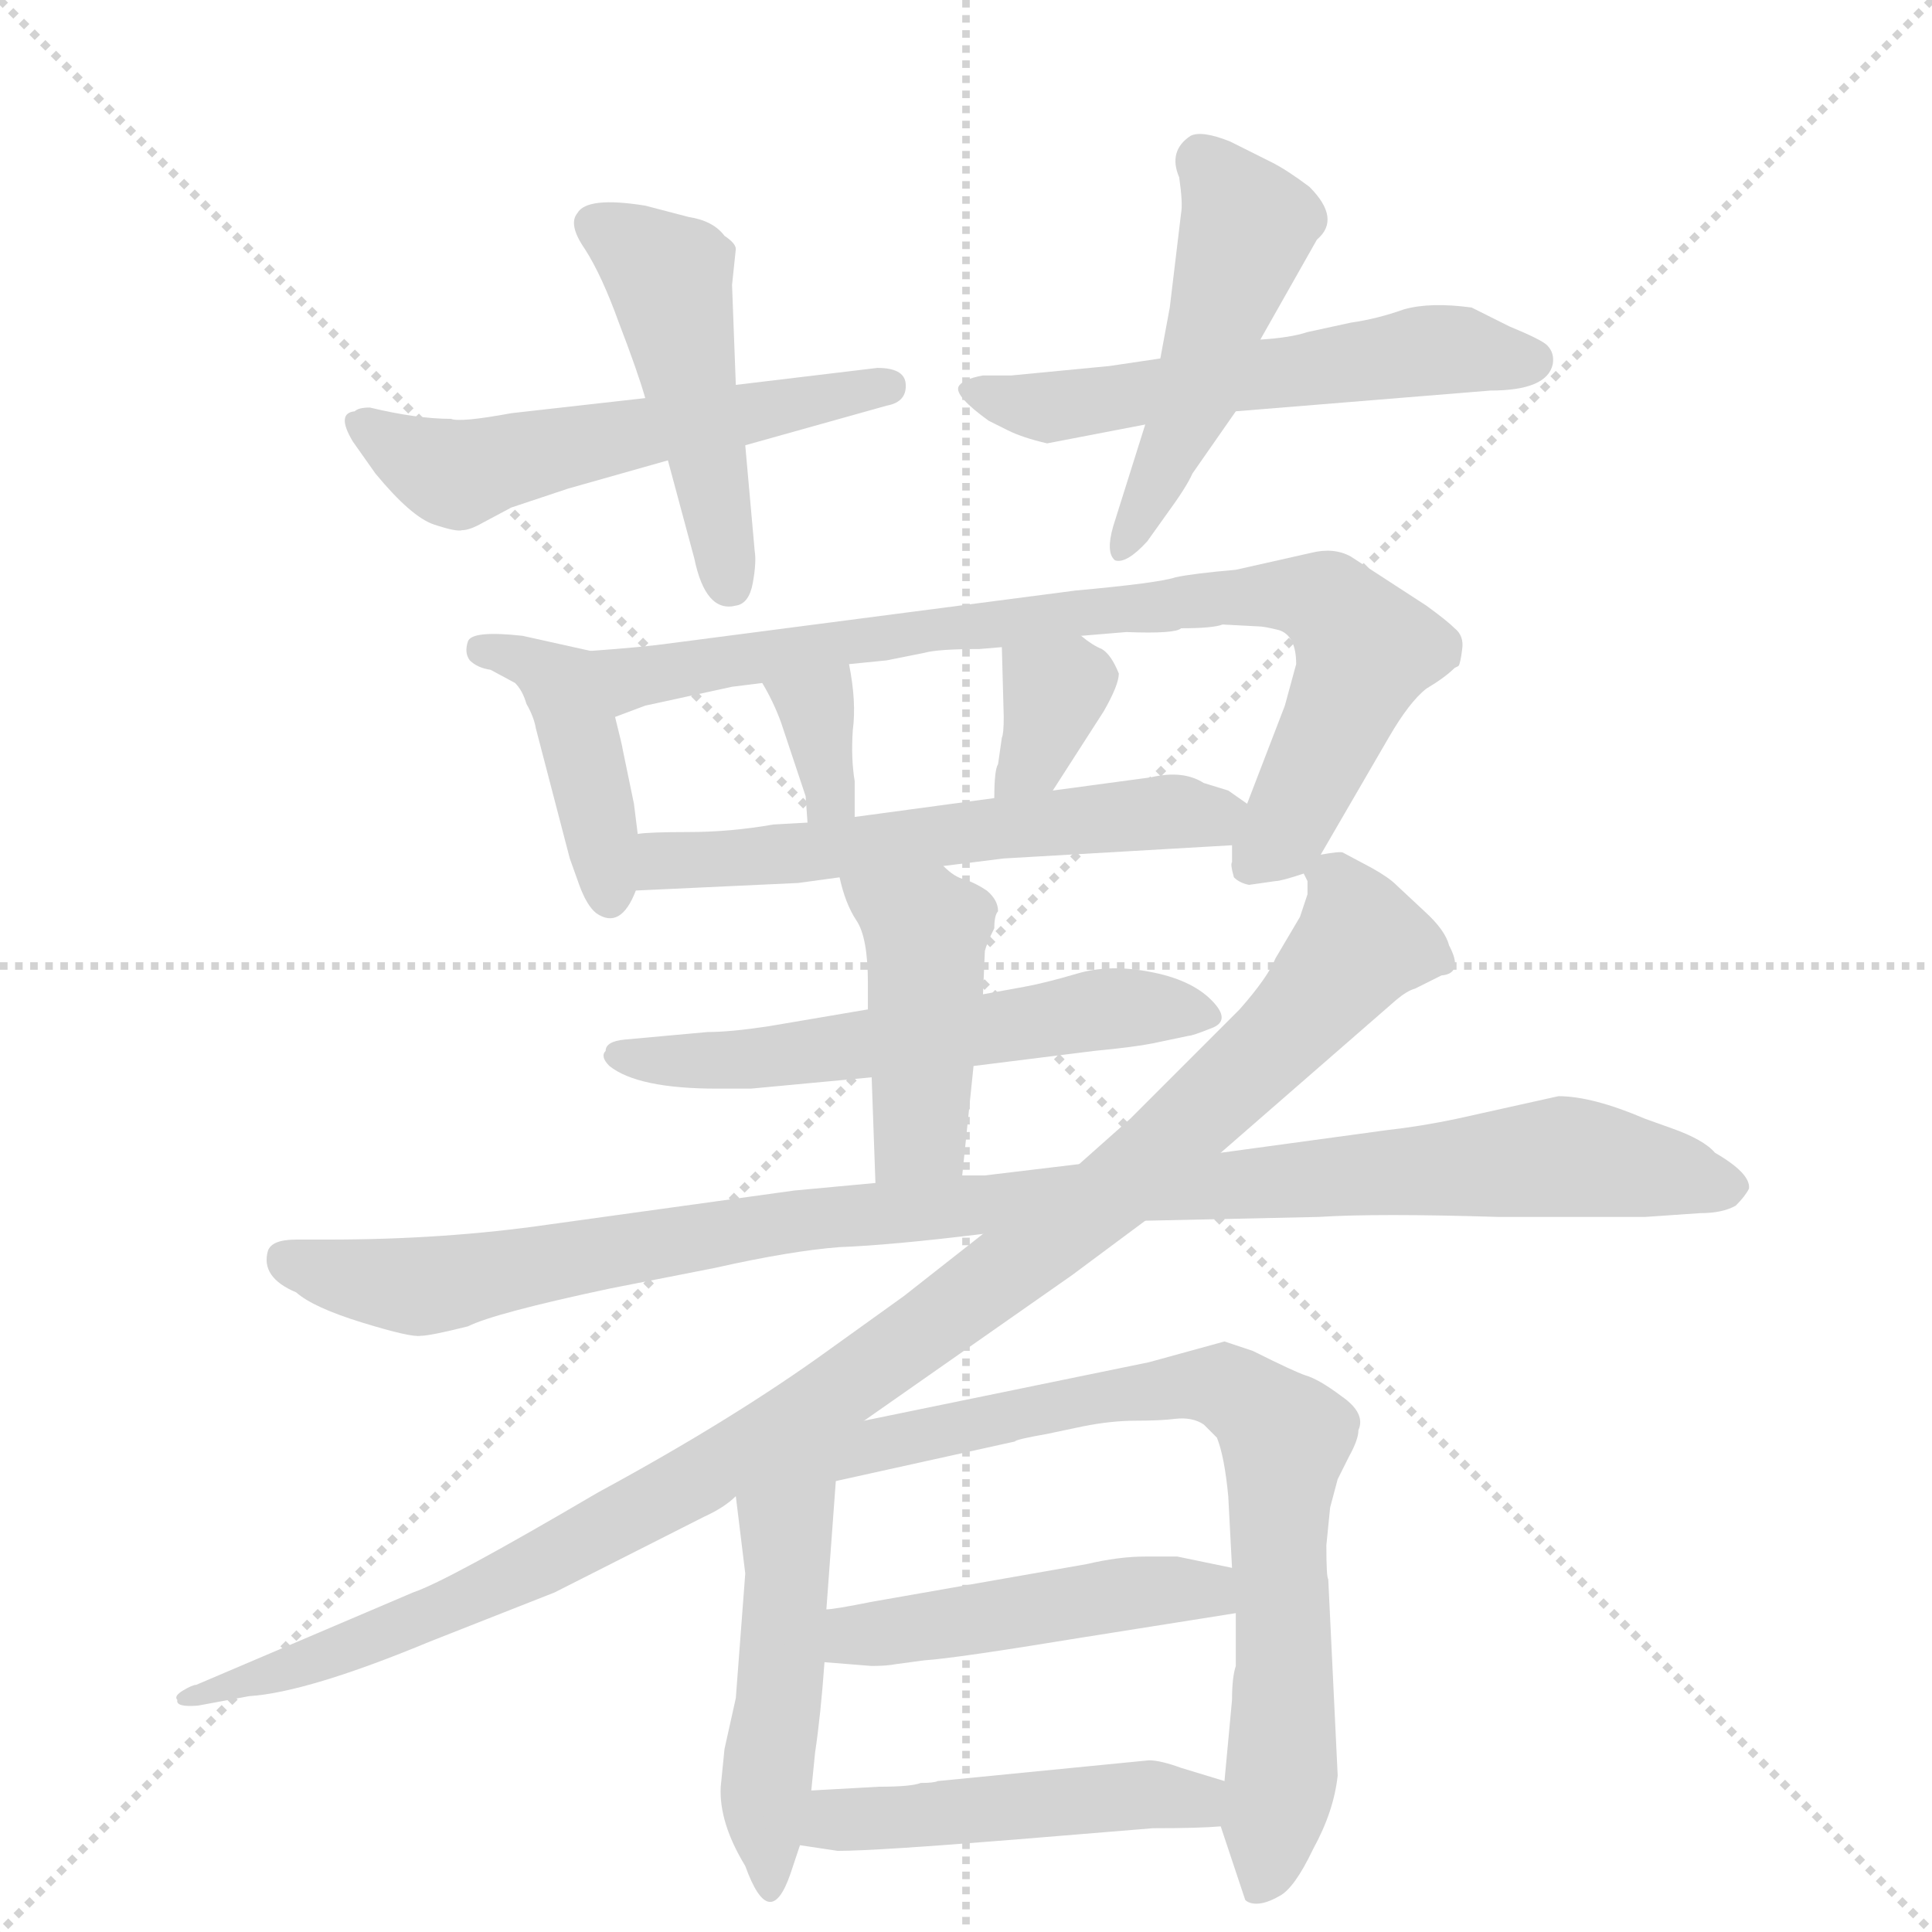 <svg version="1.1" viewBox="0 0 1024 1024" xmlns="http://www.w3.org/2000/svg">
  <g stroke="lightgray" stroke-dasharray="1,1" stroke-width="1" transform="scale(4, 4)">
    <line x1="0" y1="0" x2="256" y2="256"></line>
    <line x1="256" y1="0" x2="0" y2="256"></line>
    <line x1="128" y1="0" x2="128" y2="256"></line>
    <line x1="0" y1="128" x2="256" y2="128"></line>
  </g>
  <g transform="scale(1, -1) translate(0, -855)">
    <style type="text/css">
      
        @keyframes keyframes0 {
          from {
            stroke: blue;
            stroke-dashoffset: 546;
            stroke-width: 128;
          }
          64% {
            animation-timing-function: step-end;
            stroke: blue;
            stroke-dashoffset: 0;
            stroke-width: 128;
          }
          to {
            stroke: black;
            stroke-width: 1024;
          }
        }
        #make-me-a-hanzi-animation-0 {
          animation: keyframes0 0.694s both;
          animation-delay: 0s;
          animation-timing-function: linear;
        }
      
        @keyframes keyframes1 {
          from {
            stroke: blue;
            stroke-dashoffset: 470;
            stroke-width: 128;
          }
          60% {
            animation-timing-function: step-end;
            stroke: blue;
            stroke-dashoffset: 0;
            stroke-width: 128;
          }
          to {
            stroke: black;
            stroke-width: 1024;
          }
        }
        #make-me-a-hanzi-animation-1 {
          animation: keyframes1 0.632s both;
          animation-delay: 0.694s;
          animation-timing-function: linear;
        }
      
        @keyframes keyframes2 {
          from {
            stroke: blue;
            stroke-dashoffset: 555;
            stroke-width: 128;
          }
          64% {
            animation-timing-function: step-end;
            stroke: blue;
            stroke-dashoffset: 0;
            stroke-width: 128;
          }
          to {
            stroke: black;
            stroke-width: 1024;
          }
        }
        #make-me-a-hanzi-animation-2 {
          animation: keyframes2 0.702s both;
          animation-delay: 1.327s;
          animation-timing-function: linear;
        }
      
        @keyframes keyframes3 {
          from {
            stroke: blue;
            stroke-dashoffset: 485;
            stroke-width: 128;
          }
          61% {
            animation-timing-function: step-end;
            stroke: blue;
            stroke-dashoffset: 0;
            stroke-width: 128;
          }
          to {
            stroke: black;
            stroke-width: 1024;
          }
        }
        #make-me-a-hanzi-animation-3 {
          animation: keyframes3 0.645s both;
          animation-delay: 2.028s;
          animation-timing-function: linear;
        }
      
        @keyframes keyframes4 {
          from {
            stroke: blue;
            stroke-dashoffset: 416;
            stroke-width: 128;
          }
          58% {
            animation-timing-function: step-end;
            stroke: blue;
            stroke-dashoffset: 0;
            stroke-width: 128;
          }
          to {
            stroke: black;
            stroke-width: 1024;
          }
        }
        #make-me-a-hanzi-animation-4 {
          animation: keyframes4 0.589s both;
          animation-delay: 2.673s;
          animation-timing-function: linear;
        }
      
        @keyframes keyframes5 {
          from {
            stroke: blue;
            stroke-dashoffset: 810;
            stroke-width: 128;
          }
          73% {
            animation-timing-function: step-end;
            stroke: blue;
            stroke-dashoffset: 0;
            stroke-width: 128;
          }
          to {
            stroke: black;
            stroke-width: 1024;
          }
        }
        #make-me-a-hanzi-animation-5 {
          animation: keyframes5 0.909s both;
          animation-delay: 3.262s;
          animation-timing-function: linear;
        }
      
        @keyframes keyframes6 {
          from {
            stroke: blue;
            stroke-dashoffset: 337;
            stroke-width: 128;
          }
          52% {
            animation-timing-function: step-end;
            stroke: blue;
            stroke-dashoffset: 0;
            stroke-width: 128;
          }
          to {
            stroke: black;
            stroke-width: 1024;
          }
        }
        #make-me-a-hanzi-animation-6 {
          animation: keyframes6 0.524s both;
          animation-delay: 4.171s;
          animation-timing-function: linear;
        }
      
        @keyframes keyframes7 {
          from {
            stroke: blue;
            stroke-dashoffset: 340;
            stroke-width: 128;
          }
          53% {
            animation-timing-function: step-end;
            stroke: blue;
            stroke-dashoffset: 0;
            stroke-width: 128;
          }
          to {
            stroke: black;
            stroke-width: 1024;
          }
        }
        #make-me-a-hanzi-animation-7 {
          animation: keyframes7 0.527s both;
          animation-delay: 4.695s;
          animation-timing-function: linear;
        }
      
        @keyframes keyframes8 {
          from {
            stroke: blue;
            stroke-dashoffset: 569;
            stroke-width: 128;
          }
          65% {
            animation-timing-function: step-end;
            stroke: blue;
            stroke-dashoffset: 0;
            stroke-width: 128;
          }
          to {
            stroke: black;
            stroke-width: 1024;
          }
        }
        #make-me-a-hanzi-animation-8 {
          animation: keyframes8 0.713s both;
          animation-delay: 5.222s;
          animation-timing-function: linear;
        }
      
        @keyframes keyframes9 {
          from {
            stroke: blue;
            stroke-dashoffset: 562;
            stroke-width: 128;
          }
          65% {
            animation-timing-function: step-end;
            stroke: blue;
            stroke-dashoffset: 0;
            stroke-width: 128;
          }
          to {
            stroke: black;
            stroke-width: 1024;
          }
        }
        #make-me-a-hanzi-animation-9 {
          animation: keyframes9 0.707s both;
          animation-delay: 5.935s;
          animation-timing-function: linear;
        }
      
        @keyframes keyframes10 {
          from {
            stroke: blue;
            stroke-dashoffset: 433;
            stroke-width: 128;
          }
          58% {
            animation-timing-function: step-end;
            stroke: blue;
            stroke-dashoffset: 0;
            stroke-width: 128;
          }
          to {
            stroke: black;
            stroke-width: 1024;
          }
        }
        #make-me-a-hanzi-animation-10 {
          animation: keyframes10 0.602s both;
          animation-delay: 6.642s;
          animation-timing-function: linear;
        }
      
        @keyframes keyframes11 {
          from {
            stroke: blue;
            stroke-dashoffset: 1030;
            stroke-width: 128;
          }
          77% {
            animation-timing-function: step-end;
            stroke: blue;
            stroke-dashoffset: 0;
            stroke-width: 128;
          }
          to {
            stroke: black;
            stroke-width: 1024;
          }
        }
        #make-me-a-hanzi-animation-11 {
          animation: keyframes11 1.088s both;
          animation-delay: 7.245s;
          animation-timing-function: linear;
        }
      
        @keyframes keyframes12 {
          from {
            stroke: blue;
            stroke-dashoffset: 1051;
            stroke-width: 128;
          }
          77% {
            animation-timing-function: step-end;
            stroke: blue;
            stroke-dashoffset: 0;
            stroke-width: 128;
          }
          to {
            stroke: black;
            stroke-width: 1024;
          }
        }
        #make-me-a-hanzi-animation-12 {
          animation: keyframes12 1.105s both;
          animation-delay: 8.333s;
          animation-timing-function: linear;
        }
      
        @keyframes keyframes13 {
          from {
            stroke: blue;
            stroke-dashoffset: 467;
            stroke-width: 128;
          }
          60% {
            animation-timing-function: step-end;
            stroke: blue;
            stroke-dashoffset: 0;
            stroke-width: 128;
          }
          to {
            stroke: black;
            stroke-width: 1024;
          }
        }
        #make-me-a-hanzi-animation-13 {
          animation: keyframes13 0.63s both;
          animation-delay: 9.438s;
          animation-timing-function: linear;
        }
      
        @keyframes keyframes14 {
          from {
            stroke: blue;
            stroke-dashoffset: 786;
            stroke-width: 128;
          }
          72% {
            animation-timing-function: step-end;
            stroke: blue;
            stroke-dashoffset: 0;
            stroke-width: 128;
          }
          to {
            stroke: black;
            stroke-width: 1024;
          }
        }
        #make-me-a-hanzi-animation-14 {
          animation: keyframes14 0.89s both;
          animation-delay: 10.068s;
          animation-timing-function: linear;
        }
      
        @keyframes keyframes15 {
          from {
            stroke: blue;
            stroke-dashoffset: 466;
            stroke-width: 128;
          }
          60% {
            animation-timing-function: step-end;
            stroke: blue;
            stroke-dashoffset: 0;
            stroke-width: 128;
          }
          to {
            stroke: black;
            stroke-width: 1024;
          }
        }
        #make-me-a-hanzi-animation-15 {
          animation: keyframes15 0.629s both;
          animation-delay: 10.958s;
          animation-timing-function: linear;
        }
      
        @keyframes keyframes16 {
          from {
            stroke: blue;
            stroke-dashoffset: 472;
            stroke-width: 128;
          }
          61% {
            animation-timing-function: step-end;
            stroke: blue;
            stroke-dashoffset: 0;
            stroke-width: 128;
          }
          to {
            stroke: black;
            stroke-width: 1024;
          }
        }
        #make-me-a-hanzi-animation-16 {
          animation: keyframes16 0.634s both;
          animation-delay: 11.587s;
          animation-timing-function: linear;
        }
      
    </style>
    
      <path d="M 196 639 Q 190 639 188 637 Q 178 636 187 621 L 199 604 Q 218 581 230 577 Q 242 573 245 574 Q 249 574 256 578 L 271 586 L 301 596 L 354 611 L 395 619 L 470 640 Q 481 642 480 652 Q 479 660 465 660 L 390 651 L 342 644 L 271 636 Q 244 631 239 633 Q 221 633 196 639 Z" fill="lightgray"></path>
    
      <path d="M 354 611 L 368 559 Q 374 530 390 534 Q 397 535 399 546 Q 401 557 400 563 L 395 619 L 390 651 L 388 704 L 390 723 Q 390 726 384 730 Q 378 738 365 740 L 342 746 Q 311 751 306 742 Q 301 736 310 723 Q 319 709 328 684 Q 338 658 342 644 L 354 611 Z" fill="lightgray"></path>
    
      <path d="M 524 632 L 534 627 Q 542 623 555 620 L 607 630 L 655 637 L 790 648 Q 820 648 823 662 Q 824 668 820 672 Q 817 675 800 682 L 780 692 Q 758 695 744 691 Q 730 686 716 684 L 693 679 Q 684 676 668 675 L 615 665 L 588 661 L 536 656 L 521 656 Q 510 654 508 650 Q 506 645 524 632 Z" fill="lightgray"></path>
    
      <path d="M 607 630 L 590 576 Q 586 562 591 558 Q 597 556 608 568 L 618 582 Q 629 597 632 604 L 655 637 L 668 675 L 698 728 Q 711 739 694 756 Q 682 765 674 769 L 652 780 Q 637 786 631 783 Q 619 775 625 761 Q 627 747 626 742 L 620 692 L 615 665 L 607 630 Z" fill="lightgray"></path>
    
      <path d="M 313 510 L 277 518 Q 250 521 248 515 Q 246 509 249 505 Q 253 501 260 500 L 273 493 Q 277 489 279 482 Q 283 475 284 469 L 302 400 L 307 386 Q 311 375 316 371 Q 329 362 337 383 L 338 413 L 336 429 L 330 458 Q 330 459 326 475 C 319 504 318 509 313 510 Z" fill="lightgray"></path>
    
      <path d="M 700 402 L 736 464 Q 747 483 756 490 Q 766 496 771 501 L 773 502 Q 774 503 775 511 Q 776 518 771 522 Q 767 526 756 534 L 716 560 Q 707 565 695 562 L 655 553 Q 632 551 623 549 Q 614 546 570 542 L 355 514 Q 341 512 313 510 C 283 508 298 465 326 475 L 342 481 L 388 491 L 404 493 L 450 503 L 470 505 L 490 509 Q 497 511 519 511 L 531 512 L 573 518 L 597 520 Q 623 519 626 522 Q 643 522 648 524 L 667 523 Q 670 523 678 521 Q 687 518 687 503 L 681 481 L 661 429 L 653 407 L 653 398 Q 652 397 654 390 Q 657 387 662 386 L 676 388 Q 679 388 691 392 C 695 393 695 393 700 402 Z" fill="lightgray"></path>
    
      <path d="M 404 493 Q 410 483 414 472 L 427 433 L 428 419 C 430 389 453 392 453 422 L 453 441 Q 451 453 452 468 Q 454 483 450 503 C 444 532 389 519 404 493 Z" fill="lightgray"></path>
    
      <path d="M 531 512 L 532 475 Q 532 466 531 464 L 529 450 Q 527 447 527 432 C 527 402 542 411 558 436 L 585 478 Q 593 492 593 498 Q 589 508 584 511 Q 579 513 573 518 C 549 537 530 542 531 512 Z" fill="lightgray"></path>
    
      <path d="M 337 383 L 423 387 L 445 390 L 500 396 L 532 400 L 653 407 C 683 409 686 412 661 429 L 651 436 L 638 440 Q 627 447 610 443 L 558 436 L 527 432 L 453 422 L 428 419 L 410 418 Q 387 414 365 414 Q 344 414 338 413 C 308 411 307 382 337 383 Z" fill="lightgray"></path>
    
      <path d="M 460 320 L 407 311 Q 387 308 375 308 L 331 304 Q 321 303 321 298 Q 318 295 323 290 Q 338 278 380 278 L 398 278 L 462 284 L 516 290 L 580 298 Q 601 300 611 302 L 630 306 Q 632 306 642 310 Q 653 314 642 325 Q 631 336 609 340 Q 588 344 571 339 Q 554 334 543 332 L 521 328 L 460 320 Z" fill="lightgray"></path>
    
      <path d="M 445 390 Q 448 376 454 367 Q 460 358 460 334 L 460 320 L 462 284 L 464 228 C 465 198 507 202 510 232 L 516 290 L 521 328 L 522 351 Q 523 355 527 363 Q 527 370 529 372 Q 529 378 523 383 Q 517 387 511 389 Q 506 390 500 396 C 477 415 438 419 445 390 Z" fill="lightgray"></path>
    
      <path d="M 607 208 L 699 210 Q 730 212 794 210 L 872 210 L 901 212 Q 913 212 920 216 Q 925 221 927 225 Q 928 233 909 244 Q 903 251 886 257 L 872 262 Q 844 274 826 274 L 772 262 Q 753 258 735 256 L 647 244 L 572 238 L 522 232 L 510 232 L 464 228 L 421 224 L 291 206 Q 236 198 174 198 L 157 198 Q 144 198 142 192 Q 138 178 157 170 Q 166 162 192 154 Q 218 146 223 147 Q 228 147 248 152 Q 262 159 323 172 L 379 183 Q 419 192 445 194 Q 472 195 521 201 L 607 208 Z" fill="lightgray"></path>
    
      <path d="M 458 102 L 568 179 L 607 208 L 647 244 L 740 325 Q 746 330 750 331 L 764 338 Q 776 339 768 354 Q 766 362 755 372 L 740 386 Q 736 390 727 395 L 712 403 Q 711 404 700 402 C 692 404 692 404 691 392 L 693 388 L 693 381 L 689 369 L 676 347 Q 672 337 657 320 L 599 262 L 572 238 L 521 201 L 479 168 L 440 140 Q 389 103 317 64 Q 237 17 219 11 L 104 -38 Q 102 -38 97 -41 Q 92 -44 94 -46 Q 93 -50 105 -49 L 132 -44 Q 163 -42 228 -15 L 294 11 L 373 51 Q 384 56 390 62 L 458 102 Z" fill="lightgray"></path>
    
      <path d="M 390 62 L 395 21 L 390 -45 L 384 -72 L 382 -92 Q 381 -111 395 -134 Q 408 -170 419 -138 L 424 -123 L 430 -94 L 432 -74 Q 435 -54 437 -26 L 438 2 L 443 70 C 445 100 386 92 390 62 Z" fill="lightgray"></path>
    
      <path d="M 709 -86 L 704 18 Q 703 19 703 36 L 705 56 L 709 71 L 715 83 Q 720 92 720 97 Q 724 106 711 115 Q 699 124 692 126 Q 686 128 664 139 L 649 144 L 609 133 L 458 102 C 350 80 370 54 443 70 L 538 91 Q 538 92 555 95 L 574 99 Q 589 102 602 102 Q 615 102 623 103 Q 632 104 638 100 L 645 93 Q 649 83 651 62 L 653 24 L 655 0 L 655 -28 Q 653 -34 653 -46 L 649 -89 L 647 -113 L 660 -152 Q 662 -154 666 -154 Q 671 -154 678 -150 Q 686 -146 696 -125 Q 707 -105 709 -86 Z" fill="lightgray"></path>
    
      <path d="M 475 -27 L 490 -25 Q 506 -24 573 -13 L 655 0 C 685 5 682 18 653 24 L 624 30 L 607 30 Q 593 30 576 26 L 462 6 Q 442 2 438 2 C 408 -2 407 -24 437 -26 L 462 -28 Q 470 -28 475 -27 Z" fill="lightgray"></path>
    
      <path d="M 424 -123 L 444 -126 Q 464 -126 538 -120 L 611 -114 Q 636 -114 647 -113 C 677 -111 678 -98 649 -89 L 626 -82 Q 615 -78 609 -78 L 497 -89 Q 495 -90 488 -90 Q 483 -92 466 -92 L 430 -94 C 400 -96 394 -119 424 -123 Z" fill="lightgray"></path>
    
    
      <clipPath id="make-me-a-hanzi-clip-0">
        <path d="M 196 639 Q 190 639 188 637 Q 178 636 187 621 L 199 604 Q 218 581 230 577 Q 242 573 245 574 Q 249 574 256 578 L 271 586 L 301 596 L 354 611 L 395 619 L 470 640 Q 481 642 480 652 Q 479 660 465 660 L 390 651 L 342 644 L 271 636 Q 244 631 239 633 Q 221 633 196 639 Z"></path>
      </clipPath>
      <path clip-path="url(#make-me-a-hanzi-clip-0)" d="M 190 629 L 221 611 L 247 604 L 470 650" fill="none" id="make-me-a-hanzi-animation-0" stroke-dasharray="418 836" stroke-linecap="round"></path>
    
      <clipPath id="make-me-a-hanzi-clip-1">
        <path d="M 354 611 L 368 559 Q 374 530 390 534 Q 397 535 399 546 Q 401 557 400 563 L 395 619 L 390 651 L 388 704 L 390 723 Q 390 726 384 730 Q 378 738 365 740 L 342 746 Q 311 751 306 742 Q 301 736 310 723 Q 319 709 328 684 Q 338 658 342 644 L 354 611 Z"></path>
      </clipPath>
      <path clip-path="url(#make-me-a-hanzi-clip-1)" d="M 315 736 L 355 708 L 386 546" fill="none" id="make-me-a-hanzi-animation-1" stroke-dasharray="342 684" stroke-linecap="round"></path>
    
      <clipPath id="make-me-a-hanzi-clip-2">
        <path d="M 524 632 L 534 627 Q 542 623 555 620 L 607 630 L 655 637 L 790 648 Q 820 648 823 662 Q 824 668 820 672 Q 817 675 800 682 L 780 692 Q 758 695 744 691 Q 730 686 716 684 L 693 679 Q 684 676 668 675 L 615 665 L 588 661 L 536 656 L 521 656 Q 510 654 508 650 Q 506 645 524 632 Z"></path>
      </clipPath>
      <path clip-path="url(#make-me-a-hanzi-clip-2)" d="M 516 649 L 554 639 L 761 670 L 811 664" fill="none" id="make-me-a-hanzi-animation-2" stroke-dasharray="427 854" stroke-linecap="round"></path>
    
      <clipPath id="make-me-a-hanzi-clip-3">
        <path d="M 607 630 L 590 576 Q 586 562 591 558 Q 597 556 608 568 L 618 582 Q 629 597 632 604 L 655 637 L 668 675 L 698 728 Q 711 739 694 756 Q 682 765 674 769 L 652 780 Q 637 786 631 783 Q 619 775 625 761 Q 627 747 626 742 L 620 692 L 615 665 L 607 630 Z"></path>
      </clipPath>
      <path clip-path="url(#make-me-a-hanzi-clip-3)" d="M 636 771 L 661 736 L 636 651 L 594 563" fill="none" id="make-me-a-hanzi-animation-3" stroke-dasharray="357 714" stroke-linecap="round"></path>
    
      <clipPath id="make-me-a-hanzi-clip-4">
        <path d="M 313 510 L 277 518 Q 250 521 248 515 Q 246 509 249 505 Q 253 501 260 500 L 273 493 Q 277 489 279 482 Q 283 475 284 469 L 302 400 L 307 386 Q 311 375 316 371 Q 329 362 337 383 L 338 413 L 336 429 L 330 458 Q 330 459 326 475 C 319 504 318 509 313 510 Z"></path>
      </clipPath>
      <path clip-path="url(#make-me-a-hanzi-clip-4)" d="M 255 511 L 280 505 L 297 492 L 312 447 L 323 382" fill="none" id="make-me-a-hanzi-animation-4" stroke-dasharray="288 576" stroke-linecap="round"></path>
    
      <clipPath id="make-me-a-hanzi-clip-5">
        <path d="M 700 402 L 736 464 Q 747 483 756 490 Q 766 496 771 501 L 773 502 Q 774 503 775 511 Q 776 518 771 522 Q 767 526 756 534 L 716 560 Q 707 565 695 562 L 655 553 Q 632 551 623 549 Q 614 546 570 542 L 355 514 Q 341 512 313 510 C 283 508 298 465 326 475 L 342 481 L 388 491 L 404 493 L 450 503 L 470 505 L 490 509 Q 497 511 519 511 L 531 512 L 573 518 L 597 520 Q 623 519 626 522 Q 643 522 648 524 L 667 523 Q 670 523 678 521 Q 687 518 687 503 L 681 481 L 661 429 L 653 407 L 653 398 Q 652 397 654 390 Q 657 387 662 386 L 676 388 Q 679 388 691 392 C 695 393 695 393 700 402 Z"></path>
      </clipPath>
      <path clip-path="url(#make-me-a-hanzi-clip-5)" d="M 322 507 L 335 496 L 581 533 L 607 531 L 665 540 L 703 536 L 724 511 L 684 420 L 662 395" fill="none" id="make-me-a-hanzi-animation-5" stroke-dasharray="682 1364" stroke-linecap="round"></path>
    
      <clipPath id="make-me-a-hanzi-clip-6">
        <path d="M 404 493 Q 410 483 414 472 L 427 433 L 428 419 C 430 389 453 392 453 422 L 453 441 Q 451 453 452 468 Q 454 483 450 503 C 444 532 389 519 404 493 Z"></path>
      </clipPath>
      <path clip-path="url(#make-me-a-hanzi-clip-6)" d="M 412 491 L 433 480 L 440 434 L 433 426" fill="none" id="make-me-a-hanzi-animation-6" stroke-dasharray="209 418" stroke-linecap="round"></path>
    
      <clipPath id="make-me-a-hanzi-clip-7">
        <path d="M 531 512 L 532 475 Q 532 466 531 464 L 529 450 Q 527 447 527 432 C 527 402 542 411 558 436 L 585 478 Q 593 492 593 498 Q 589 508 584 511 Q 579 513 573 518 C 549 537 530 542 531 512 Z"></path>
      </clipPath>
      <path clip-path="url(#make-me-a-hanzi-clip-7)" d="M 539 506 L 559 487 L 547 452 L 534 438" fill="none" id="make-me-a-hanzi-animation-7" stroke-dasharray="212 424" stroke-linecap="round"></path>
    
      <clipPath id="make-me-a-hanzi-clip-8">
        <path d="M 337 383 L 423 387 L 445 390 L 500 396 L 532 400 L 653 407 C 683 409 686 412 661 429 L 651 436 L 638 440 Q 627 447 610 443 L 558 436 L 527 432 L 453 422 L 428 419 L 410 418 Q 387 414 365 414 Q 344 414 338 413 C 308 411 307 382 337 383 Z"></path>
      </clipPath>
      <path clip-path="url(#make-me-a-hanzi-clip-8)" d="M 344 390 L 357 400 L 652 426" fill="none" id="make-me-a-hanzi-animation-8" stroke-dasharray="441 882" stroke-linecap="round"></path>
    
      <clipPath id="make-me-a-hanzi-clip-9">
        <path d="M 460 320 L 407 311 Q 387 308 375 308 L 331 304 Q 321 303 321 298 Q 318 295 323 290 Q 338 278 380 278 L 398 278 L 462 284 L 516 290 L 580 298 Q 601 300 611 302 L 630 306 Q 632 306 642 310 Q 653 314 642 325 Q 631 336 609 340 Q 588 344 571 339 Q 554 334 543 332 L 521 328 L 460 320 Z"></path>
      </clipPath>
      <path clip-path="url(#make-me-a-hanzi-clip-9)" d="M 329 296 L 403 294 L 581 320 L 633 318" fill="none" id="make-me-a-hanzi-animation-9" stroke-dasharray="434 868" stroke-linecap="round"></path>
    
      <clipPath id="make-me-a-hanzi-clip-10">
        <path d="M 445 390 Q 448 376 454 367 Q 460 358 460 334 L 460 320 L 462 284 L 464 228 C 465 198 507 202 510 232 L 516 290 L 521 328 L 522 351 Q 523 355 527 363 Q 527 370 529 372 Q 529 378 523 383 Q 517 387 511 389 Q 506 390 500 396 C 477 415 438 419 445 390 Z"></path>
      </clipPath>
      <path clip-path="url(#make-me-a-hanzi-clip-10)" d="M 452 385 L 490 360 L 488 255 L 471 235" fill="none" id="make-me-a-hanzi-animation-10" stroke-dasharray="305 610" stroke-linecap="round"></path>
    
      <clipPath id="make-me-a-hanzi-clip-11">
        <path d="M 607 208 L 699 210 Q 730 212 794 210 L 872 210 L 901 212 Q 913 212 920 216 Q 925 221 927 225 Q 928 233 909 244 Q 903 251 886 257 L 872 262 Q 844 274 826 274 L 772 262 Q 753 258 735 256 L 647 244 L 572 238 L 522 232 L 510 232 L 464 228 L 421 224 L 291 206 Q 236 198 174 198 L 157 198 Q 144 198 142 192 Q 138 178 157 170 Q 166 162 192 154 Q 218 146 223 147 Q 228 147 248 152 Q 262 159 323 172 L 379 183 Q 419 192 445 194 Q 472 195 521 201 L 607 208 Z"></path>
      </clipPath>
      <path clip-path="url(#make-me-a-hanzi-clip-11)" d="M 151 187 L 209 173 L 234 174 L 444 211 L 826 242 L 917 226" fill="none" id="make-me-a-hanzi-animation-11" stroke-dasharray="902 1804" stroke-linecap="round"></path>
    
      <clipPath id="make-me-a-hanzi-clip-12">
        <path d="M 458 102 L 568 179 L 607 208 L 647 244 L 740 325 Q 746 330 750 331 L 764 338 Q 776 339 768 354 Q 766 362 755 372 L 740 386 Q 736 390 727 395 L 712 403 Q 711 404 700 402 C 692 404 692 404 691 392 L 693 388 L 693 381 L 689 369 L 676 347 Q 672 337 657 320 L 599 262 L 572 238 L 521 201 L 479 168 L 440 140 Q 389 103 317 64 Q 237 17 219 11 L 104 -38 Q 102 -38 97 -41 Q 92 -44 94 -46 Q 93 -50 105 -49 L 132 -44 Q 163 -42 228 -15 L 294 11 L 373 51 Q 384 56 390 62 L 458 102 Z"></path>
      </clipPath>
      <path clip-path="url(#make-me-a-hanzi-clip-12)" d="M 699 394 L 714 379 L 721 355 L 638 266 L 560 200 L 441 115 L 306 36 L 198 -14 L 100 -46" fill="none" id="make-me-a-hanzi-animation-12" stroke-dasharray="923 1846" stroke-linecap="round"></path>
    
      <clipPath id="make-me-a-hanzi-clip-13">
        <path d="M 390 62 L 395 21 L 390 -45 L 384 -72 L 382 -92 Q 381 -111 395 -134 Q 408 -170 419 -138 L 424 -123 L 430 -94 L 432 -74 Q 435 -54 437 -26 L 438 2 L 443 70 C 445 100 386 92 390 62 Z"></path>
      </clipPath>
      <path clip-path="url(#make-me-a-hanzi-clip-13)" d="M 437 64 L 417 38 L 406 -140" fill="none" id="make-me-a-hanzi-animation-13" stroke-dasharray="339 678" stroke-linecap="round"></path>
    
      <clipPath id="make-me-a-hanzi-clip-14">
        <path d="M 709 -86 L 704 18 Q 703 19 703 36 L 705 56 L 709 71 L 715 83 Q 720 92 720 97 Q 724 106 711 115 Q 699 124 692 126 Q 686 128 664 139 L 649 144 L 609 133 L 458 102 C 350 80 370 54 443 70 L 538 91 Q 538 92 555 95 L 574 99 Q 589 102 602 102 Q 615 102 623 103 Q 632 104 638 100 L 645 93 Q 649 83 651 62 L 653 24 L 655 0 L 655 -28 Q 653 -34 653 -46 L 649 -89 L 647 -113 L 660 -152 Q 662 -154 666 -154 Q 671 -154 678 -150 Q 686 -146 696 -125 Q 707 -105 709 -86 Z"></path>
      </clipPath>
      <path clip-path="url(#make-me-a-hanzi-clip-14)" d="M 410 67 L 411 72 L 468 91 L 589 116 L 650 121 L 662 113 L 681 92 L 680 -80 L 672 -135 L 666 -143" fill="none" id="make-me-a-hanzi-animation-14" stroke-dasharray="658 1316" stroke-linecap="round"></path>
    
      <clipPath id="make-me-a-hanzi-clip-15">
        <path d="M 475 -27 L 490 -25 Q 506 -24 573 -13 L 655 0 C 685 5 682 18 653 24 L 624 30 L 607 30 Q 593 30 576 26 L 462 6 Q 442 2 438 2 C 408 -2 407 -24 437 -26 L 462 -28 Q 470 -28 475 -27 Z"></path>
      </clipPath>
      <path clip-path="url(#make-me-a-hanzi-clip-15)" d="M 444 -19 L 454 -11 L 601 11 L 639 12 L 647 5" fill="none" id="make-me-a-hanzi-animation-15" stroke-dasharray="338 676" stroke-linecap="round"></path>
    
      <clipPath id="make-me-a-hanzi-clip-16">
        <path d="M 424 -123 L 444 -126 Q 464 -126 538 -120 L 611 -114 Q 636 -114 647 -113 C 677 -111 678 -98 649 -89 L 626 -82 Q 615 -78 609 -78 L 497 -89 Q 495 -90 488 -90 Q 483 -92 466 -92 L 430 -94 C 400 -96 394 -119 424 -123 Z"></path>
      </clipPath>
      <path clip-path="url(#make-me-a-hanzi-clip-16)" d="M 430 -117 L 448 -109 L 610 -96 L 642 -107" fill="none" id="make-me-a-hanzi-animation-16" stroke-dasharray="344 688" stroke-linecap="round"></path>
    
  </g>
</svg>